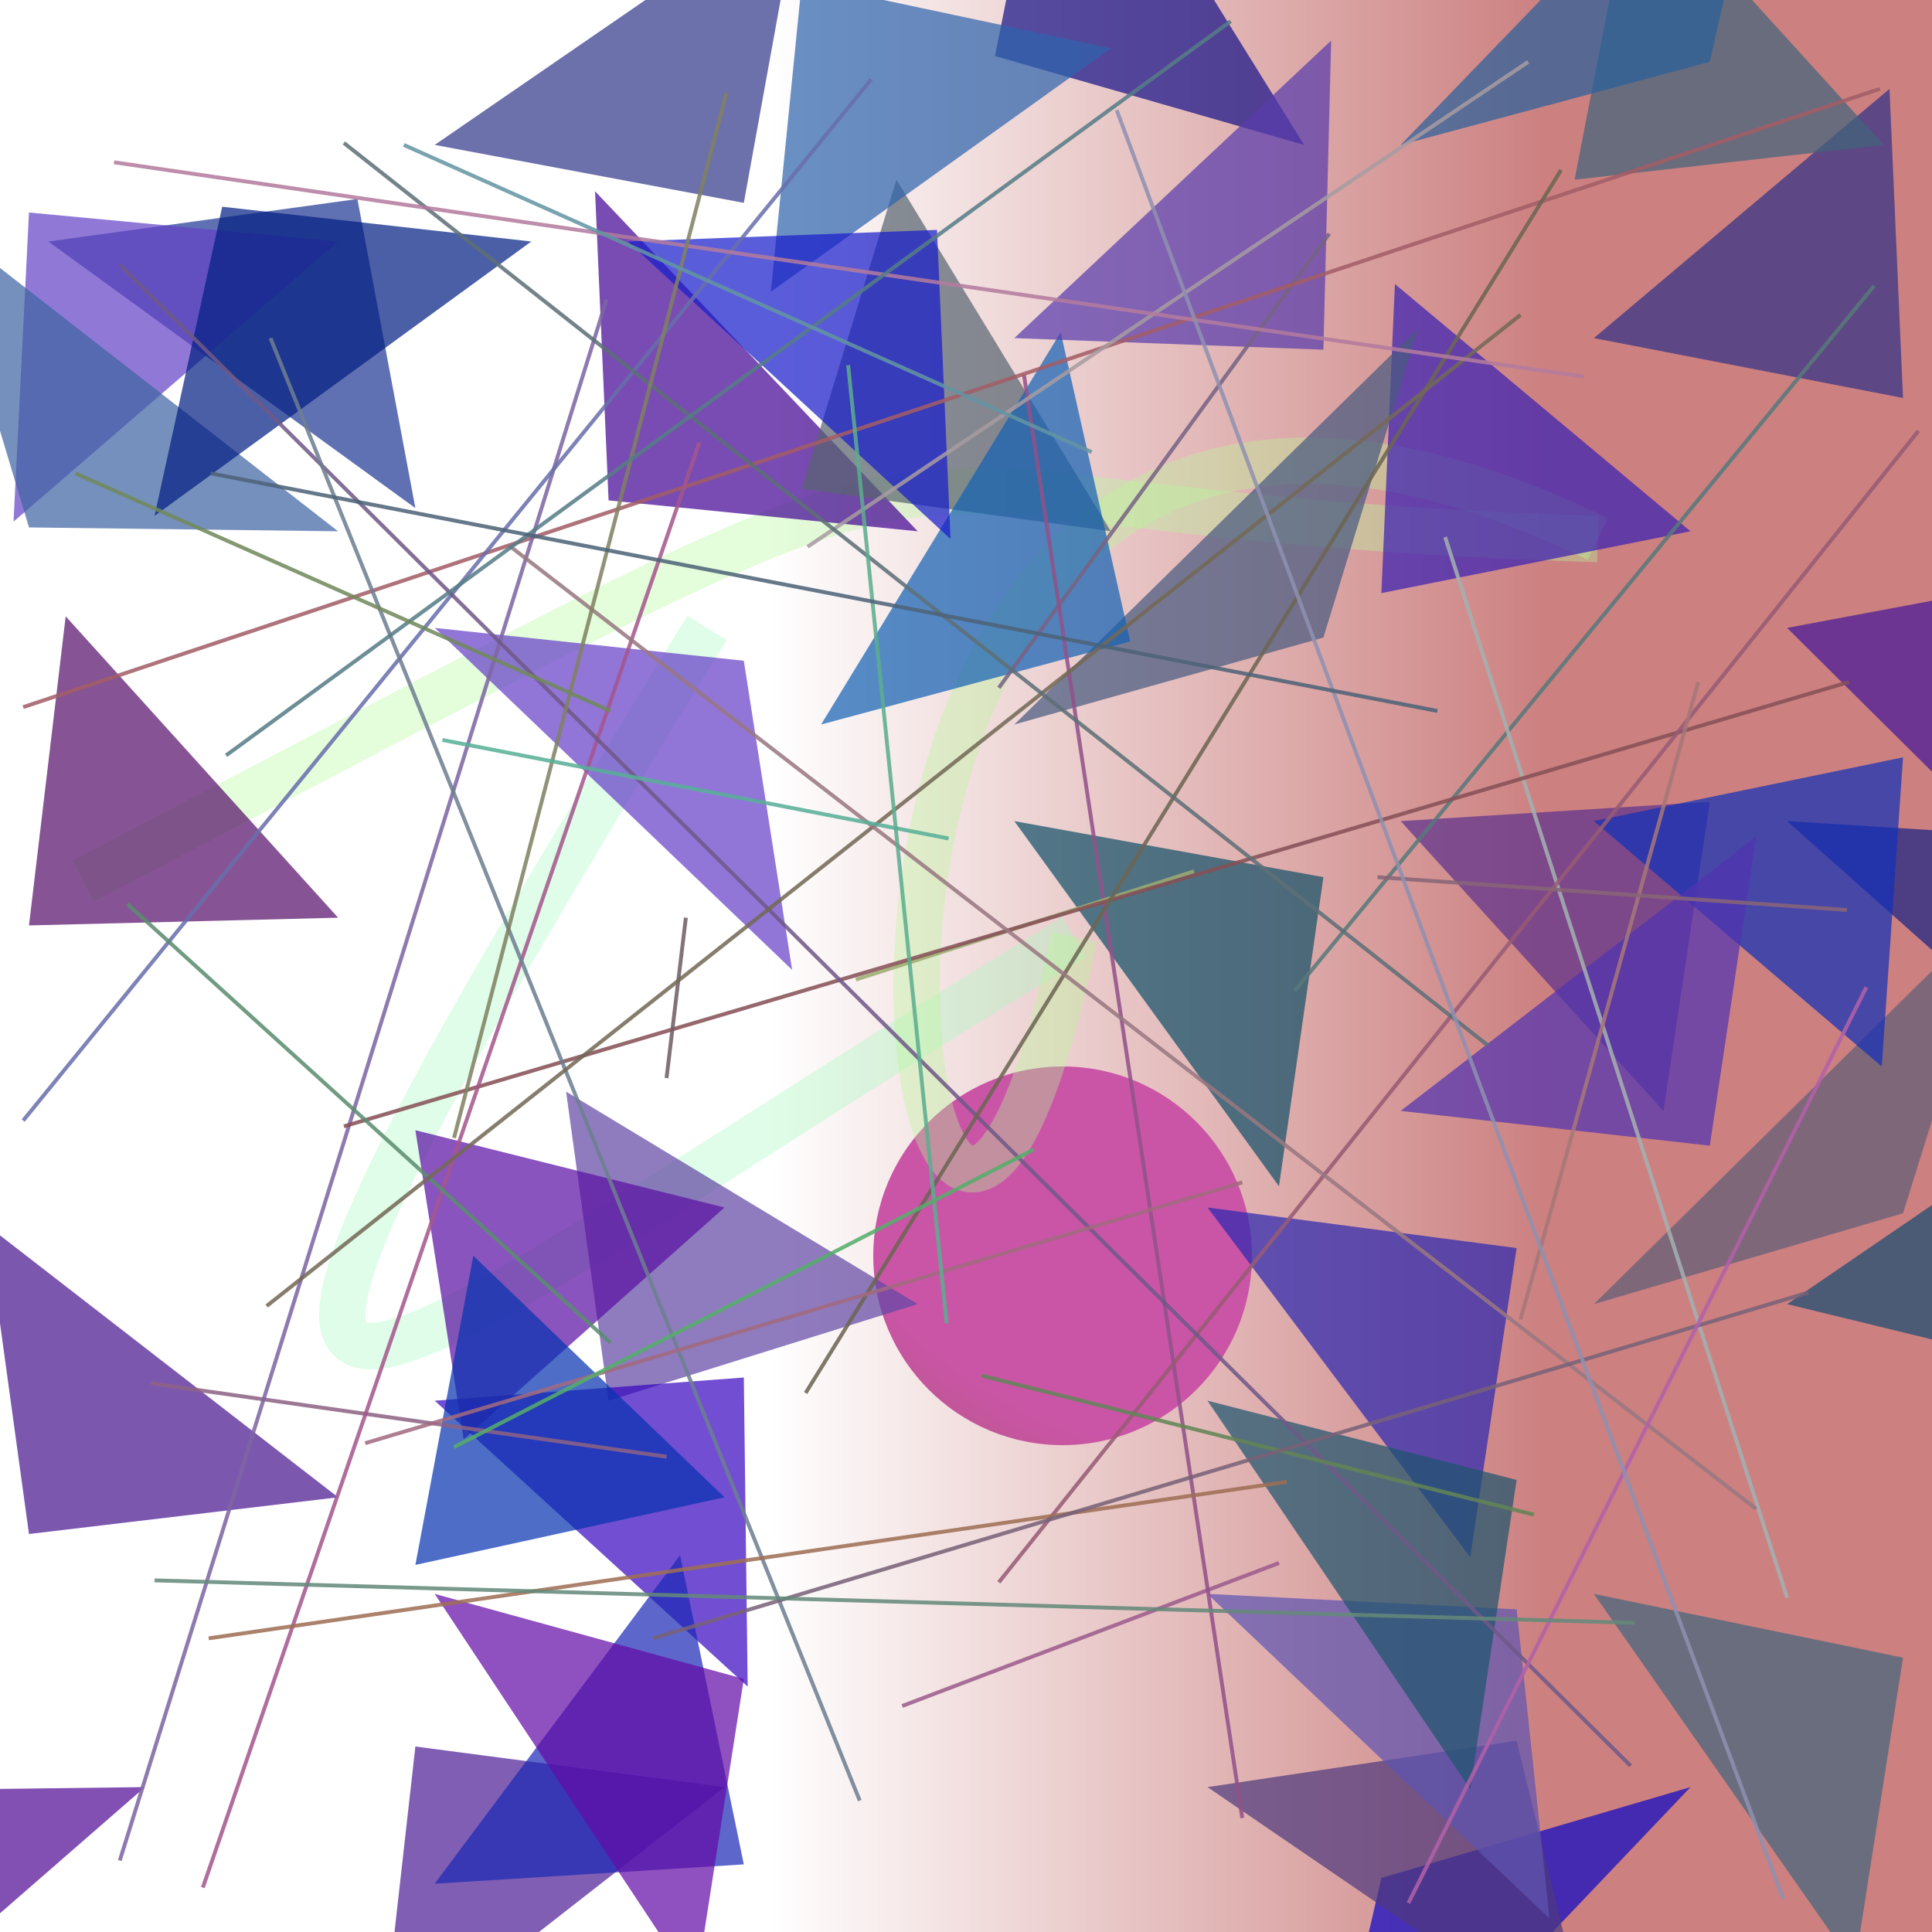 <?xml version="1.0" encoding="UTF-8"?>
<svg xmlns="http://www.w3.org/2000/svg" xmlns:xlink="http://www.w3.org/1999/xlink" width="500pt" height="500pt" viewBox="0 0 500 500" version="1.1">
<rect x="0" y="0" width="500" height="500" fill="#333333" stroke="none"/>
<defs>
<linearGradient id="linear0" gradientUnits="userSpaceOnUse" x1="0" y1="0.623" x2="1" y2="0.623" gradientTransform="matrix(500,0,0,500,0,0)">
<stop offset="0.4" style="stop-color:rgb(100%,100%,100%);stop-opacity:1;"/>
<stop offset="0.8" style="stop-color:rgb(80%,50%,50%);stop-opacity:1;"/>
</linearGradient>
<radialGradient id="radial0" gradientUnits="userSpaceOnUse" cx="0.66" cy="0.478" fx="0.66" fy="0.478" r="0.6" gradientTransform="matrix(500,0,0,500,0,0)">
<stop offset="0.467" style="stop-color:rgb(79.2%,33.3%,65.1%);stop-opacity:1;"/>
<stop offset="0.933" style="stop-color:rgb(37%,40.4%,0.9%);stop-opacity:1;"/>
</radialGradient>
<clipPath id="clip1">
  <rect x="0" y="0" width="500" height="500"/>
</clipPath>
<g id="surface184" clip-path="url(#clip1)">
<rect x="0" y="0" width="500" height="500" style="fill:url(#linear0);stroke:none;"/>
<path style=" stroke:none;fill-rule:nonzero;fill:url(#radial0);" d="M 324 325 C 324 352.062 302.062 374 275 374 C 247.938 374 226 352.062 226 325 C 226 297.938 247.938 276 275 276 C 302.062 276 324 297.938 324 325 "/>
<path style="fill:none;stroke-width:0.024;stroke-linecap:butt;stroke-linejoin:miter;stroke:rgb(66.2%,97.9%,75.6%);stroke-opacity:0.364;stroke-miterlimit:10;" d="M 0.366 0.325 C 0.026 0.875 0.179 0.713 0.556 0.485 " transform="matrix(500,0,0,500,0,0)"/>
<path style="fill:none;stroke-width:0.024;stroke-linecap:butt;stroke-linejoin:miter;stroke:rgb(72.9%,96.6%,60%);stroke-opacity:0.364;stroke-miterlimit:10;" d="M 0.556 0.485 C 0.467 0.912 0.348 0.046 0.827 0.279 " transform="matrix(500,0,0,500,0,0)"/>
<path style="fill:none;stroke-width:0.024;stroke-linecap:butt;stroke-linejoin:miter;stroke:rgb(71.6%,98.4%,61.6%);stroke-opacity:0.364;stroke-miterlimit:10;" d="M 0.827 0.279 C 0.373 0.265 0.582 0.175 0.043 0.456 " transform="matrix(500,0,0,500,0,0)"/>
<path style=" stroke:none;fill-rule:nonzero;fill:rgb(39.4%,24.7%,78.7%);fill-opacity:0.714;" d="M 112.5 162.5 L 192.5 171 L 205 251 L 112.5 162.5 "/>
<path style=" stroke:none;fill-rule:nonzero;fill:rgb(5.8%,2.3%,76.9%);fill-opacity:0.714;" d="M 437.5 462.5 L 357.5 486 L 339 566 L 437.5 462.5 "/>
<path style=" stroke:none;fill-rule:nonzero;fill:rgb(38.2%,36.2%,47%);fill-opacity:0.714;" d="M 412.5 337.5 L 492.5 314 L 517.5 234 L 412.5 337.5 "/>
<path style=" stroke:none;fill-rule:nonzero;fill:rgb(38.3%,28.3%,64.5%);fill-opacity:0.714;" d="M 237.5 337.5 L 157.5 362.5 L 146.5 282.5 L 237.5 337.5 "/>
<path style=" stroke:none;fill-rule:nonzero;fill:rgb(22.4%,3.1%,75.3%);fill-opacity:0.714;" d="M 112.5 362.5 L 192.5 356.5 L 193.5 436.5 L 112.5 362.5 "/>
<path style=" stroke:none;fill-rule:nonzero;fill:rgb(22.5%,12.1%,69.9%);fill-opacity:0.714;" d="M 437.5 137.5 L 357.5 153.5 L 361 73.5 L 437.5 137.5 "/>
<path style=" stroke:none;fill-rule:nonzero;fill:rgb(36.2%,19.6%,55.2%);fill-opacity:0.714;" d="M 362.5 212.5 L 442.5 207.5 L 430.5 287.5 L 362.5 212.5 "/>
<path style=" stroke:none;fill-rule:nonzero;fill:rgb(17.4%,15.5%,68.5%);fill-opacity:0.714;" d="M 312.5 312.5 L 392.5 323 L 380.5 403 L 312.5 312.5 "/>
<path style=" stroke:none;fill-rule:nonzero;fill:rgb(19.3%,19.6%,52.8%);fill-opacity:0.714;" d="M 412.5 87.5 L 492.5 103 L 489 23 L 412.5 87.5 "/>
<path style=" stroke:none;fill-rule:nonzero;fill:rgb(10.6%,13.3%,51.8%);fill-opacity:0.714;" d="M 462.5 212.5 L 542.5 217.5 L 558 297.5 L 462.5 212.5 "/>
<path style=" stroke:none;fill-rule:nonzero;fill:rgb(13.1%,22.4%,58%);fill-opacity:0.714;" d="M 12.5 62.5 L 92.5 51.5 L 107.5 131.5 L 12.5 62.5 "/>
<path style=" stroke:none;fill-rule:nonzero;fill:rgb(9.8%,29.4%,43.9%);fill-opacity:0.714;" d="M 462.5 337.5 L 542.5 357 L 551 277 L 462.5 337.5 "/>
<path style=" stroke:none;fill-rule:nonzero;fill:rgb(25.8%,2%,57.7%);fill-opacity:0.714;" d="M 237.5 137.5 L 157.5 129.5 L 154 49.5 L 237.5 137.5 "/>
<path style=" stroke:none;fill-rule:nonzero;fill:rgb(28.3%,35.1%,50.3%);fill-opacity:0.714;" d="M 262.5 187.5 L 342.5 165 L 367 85 L 262.5 187.5 "/>
<path style=" stroke:none;fill-rule:nonzero;fill:rgb(19.6%,21.8%,53.7%);fill-opacity:0.714;" d="M 112.5 37.5 L 192.5 52.5 L 207 -27.5 L 112.5 37.5 "/>
<path style=" stroke:none;fill-rule:nonzero;fill:rgb(34.9%,39.5%,44.2%);fill-opacity:0.714;" d="M 287.5 137.5 L 207.5 126.5 L 232 46.5 L 287.5 137.5 "/>
<path style=" stroke:none;fill-rule:nonzero;fill:rgb(8.8%,7.4%,53.1%);fill-opacity:0.714;" d="M 337.5 37.5 L 257.5 14.5 L 273.5 -65.5 L 337.5 37.5 "/>
<path style=" stroke:none;fill-rule:nonzero;fill:rgb(33.7%,6.5%,41.1%);fill-opacity:0.714;" d="M 87.5 237.5 L 7.5 239.5 L 17 159.5 L 87.5 237.5 "/>
<path style=" stroke:none;fill-rule:nonzero;fill:rgb(29.7%,11.6%,59%);fill-opacity:0.714;" d="M 187.5 462.5 L 107.5 452 L 98.5 532 L 187.5 462.5 "/>
<path style=" stroke:none;fill-rule:nonzero;fill:rgb(7.5%,19.1%,72.1%);fill-opacity:0.714;" d="M 412.5 212.5 L 492.5 196 L 487 276 L 412.5 212.5 "/>
<path style=" stroke:none;fill-rule:nonzero;fill:rgb(30.8%,22.9%,48.7%);fill-opacity:0.714;" d="M 312.5 462.5 L 392.5 450.5 L 412 530.5 L 312.5 462.5 "/>
<path style=" stroke:none;fill-rule:nonzero;fill:rgb(37.1%,33.1%,69.3%);fill-opacity:0.714;" d="M 312.5 412.5 L 392.5 416.5 L 401 496.5 L 312.5 412.5 "/>
<path style=" stroke:none;fill-rule:nonzero;fill:rgb(8.2%,38%,70.3%);fill-opacity:0.714;" d="M 212.5 187.5 L 292.5 166 L 274.5 86 L 212.5 187.5 "/>
<path style=" stroke:none;fill-rule:nonzero;fill:rgb(11.1%,16.1%,70.8%);fill-opacity:0.714;" d="M 112.5 487.5 L 192.5 482.5 L 176 402.5 L 112.5 487.5 "/>
<path style=" stroke:none;fill-rule:nonzero;fill:rgb(18.2%,39%,67.3%);fill-opacity:0.714;" d="M 287.5 12.5 L 207.5 -4.5 L 199.5 75.5 L 287.5 12.5 "/>
<path style=" stroke:none;fill-rule:nonzero;fill:rgb(9.5%,11.2%,79.4%);fill-opacity:0.714;" d="M 162.5 62.5 L 242.5 59.5 L 246 139.5 L 162.5 62.5 "/>
<path style=" stroke:none;fill-rule:nonzero;fill:rgb(30.9%,4.1%,57.6%);fill-opacity:0.714;" d="M 37.5 462.5 L -42.5 463.5 L -55.5 543.5 L 37.5 462.5 "/>
<path style=" stroke:none;fill-rule:nonzero;fill:rgb(28.3%,7.8%,55.5%);fill-opacity:0.714;" d="M 87.5 387.5 L 7.5 397 L -3.5 317 L 87.5 387.5 "/>
<path style=" stroke:none;fill-rule:nonzero;fill:rgb(35.2%,6.5%,63.7%);fill-opacity:0.714;" d="M 187.5 312.5 L 107.5 292.5 L 120 372.5 L 187.5 312.5 "/>
<path style=" stroke:none;fill-rule:nonzero;fill:rgb(25.3%,39.2%,48.2%);fill-opacity:0.714;" d="M 487.5 37.5 L 407.5 46.5 L 423 -33.5 L 487.5 37.5 "/>
<path style=" stroke:none;fill-rule:nonzero;fill:rgb(2.6%,19.7%,69%);fill-opacity:0.714;" d="M 187.5 387.5 L 107.5 405 L 122.5 325 L 187.5 387.5 "/>
<path style=" stroke:none;fill-rule:nonzero;fill:rgb(15.9%,37.6%,60.5%);fill-opacity:0.714;" d="M 362.5 37.5 L 442.5 16 L 460.5 -64 L 362.5 37.5 "/>
<path style=" stroke:none;fill-rule:nonzero;fill:rgb(12%,32.9%,42.7%);fill-opacity:0.714;" d="M 312.5 362.5 L 392.5 383 L 380.5 463 L 312.5 362.5 "/>
<path style=" stroke:none;fill-rule:nonzero;fill:rgb(39.2%,26.4%,77.4%);fill-opacity:0.714;" d="M 87.5 62.5 L 7.5 55 L 3.5 135 L 87.5 62.5 "/>
<path style=" stroke:none;fill-rule:nonzero;fill:rgb(34.7%,23%,67.7%);fill-opacity:0.714;" d="M 262.5 87.5 L 342.5 90.5 L 344.5 10.5 L 262.5 87.5 "/>
<path style=" stroke:none;fill-rule:nonzero;fill:rgb(25%,38.9%,64%);fill-opacity:0.714;" d="M 87.5 137.5 L 7.5 136.5 L -16.5 56.5 L 87.5 137.5 "/>
<path style=" stroke:none;fill-rule:nonzero;fill:rgb(27.3%,8.9%,59.4%);fill-opacity:0.714;" d="M 462.5 162.5 L 542.5 147.5 L 528 227.5 L 462.5 162.5 "/>
<path style=" stroke:none;fill-rule:nonzero;fill:rgb(7.5%,31.5%,40.7%);fill-opacity:0.714;" d="M 262.5 212.5 L 342.5 227 L 331 307 L 262.5 212.5 "/>
<path style=" stroke:none;fill-rule:nonzero;fill:rgb(38.7%,4.1%,65.6%);fill-opacity:0.714;" d="M 112.5 412.5 L 192.5 434.5 L 180 514.5 L 112.5 412.5 "/>
<path style=" stroke:none;fill-rule:nonzero;fill:rgb(32.2%,19.9%,69.1%);fill-opacity:0.714;" d="M 362.5 287.5 L 442.5 296.5 L 454.5 216.5 L 362.5 287.5 "/>
<path style=" stroke:none;fill-rule:nonzero;fill:rgb(26.4%,39.7%,48.2%);fill-opacity:0.714;" d="M 412.5 412.5 L 492.5 429 L 480 509 L 412.5 412.5 "/>
<path style=" stroke:none;fill-rule:nonzero;fill:rgb(1.5%,12.4%,51.3%);fill-opacity:0.714;" d="M 137.5 62.5 L 57.5 53.5 L 40 133.5 L 137.5 62.5 "/>
<path style="fill:none;stroke-width:0.002;stroke-linecap:butt;stroke-linejoin:miter;stroke:rgb(34.1%,47.6%,48%);stroke-opacity:0.861;stroke-miterlimit:10;" d="M 0.67 0.513 L 0.97 0.148 " transform="matrix(500,0,0,500,0,0)"/>
<path style="fill:none;stroke-width:0.002;stroke-linecap:butt;stroke-linejoin:miter;stroke:rgb(54.9%,38.9%,52.1%);stroke-opacity:0.861;stroke-miterlimit:10;" d="M 0.078 0.716 L 0.345 0.754 " transform="matrix(500,0,0,500,0,0)"/>
<path style="fill:none;stroke-width:0.002;stroke-linecap:butt;stroke-linejoin:miter;stroke:rgb(47%,38.8%,51.3%);stroke-opacity:0.861;stroke-miterlimit:10;" d="M 0.688 0.121 L 0.517 0.356 " transform="matrix(500,0,0,500,0,0)"/>
<path style="fill:none;stroke-width:0.002;stroke-linecap:butt;stroke-linejoin:miter;stroke:rgb(61.2%,36.2%,55%);stroke-opacity:0.861;stroke-miterlimit:10;" d="M 0.467 0.883 L 0.662 0.809 " transform="matrix(500,0,0,500,0,0)"/>
<path style="fill:none;stroke-width:0.002;stroke-linecap:butt;stroke-linejoin:miter;stroke:rgb(56.8%,31.8%,53.7%);stroke-opacity:0.861;stroke-miterlimit:10;" d="M 0.643 0.941 L 0.53 0.194 " transform="matrix(500,0,0,500,0,0)"/>
<path style="fill:none;stroke-width:0.002;stroke-linecap:butt;stroke-linejoin:miter;stroke:rgb(64.3%,69.1%,69.3%);stroke-opacity:0.861;stroke-miterlimit:10;" d="M 0.925 0.827 L 0.748 0.278 " transform="matrix(500,0,0,500,0,0)"/>
<path style="fill:none;stroke-width:0.002;stroke-linecap:butt;stroke-linejoin:miter;stroke:rgb(61.5%,66.7%,44.9%);stroke-opacity:0.861;stroke-miterlimit:10;" d="M 0.618 0.451 L 0.443 0.507 " transform="matrix(500,0,0,500,0,0)"/>
<path style="fill:none;stroke-width:0.002;stroke-linecap:butt;stroke-linejoin:miter;stroke:rgb(63.9%,36.6%,40%);stroke-opacity:0.861;stroke-miterlimit:10;" d="M 0.012 0.366 L 0.973 0.046 " transform="matrix(500,0,0,500,0,0)"/>
<path style="fill:none;stroke-width:0.002;stroke-linecap:butt;stroke-linejoin:miter;stroke:rgb(49.1%,39.8%,63.7%);stroke-opacity:0.861;stroke-miterlimit:10;" d="M 0.062 0.963 L 0.314 0.155 " transform="matrix(500,0,0,500,0,0)"/>
<path style="fill:none;stroke-width:0.002;stroke-linecap:butt;stroke-linejoin:miter;stroke:rgb(41%,43.5%,67.4%);stroke-opacity:0.861;stroke-miterlimit:10;" d="M 0.012 0.58 L 0.451 0.041 " transform="matrix(500,0,0,500,0,0)"/>
<path style="fill:none;stroke-width:0.002;stroke-linecap:butt;stroke-linejoin:miter;stroke:rgb(65.4%,61%,63.2%);stroke-opacity:0.861;stroke-miterlimit:10;" d="M 0.418 0.283 L 0.791 0.032 " transform="matrix(500,0,0,500,0,0)"/>
<path style="fill:none;stroke-width:0.002;stroke-linecap:butt;stroke-linejoin:miter;stroke:rgb(52.2%,31.5%,33.8%);stroke-opacity:0.861;stroke-miterlimit:10;" d="M 0.178 0.583 L 0.957 0.353 " transform="matrix(500,0,0,500,0,0)"/>
<path style="fill:none;stroke-width:0.002;stroke-linecap:butt;stroke-linejoin:miter;stroke:rgb(64.7%,33.9%,55.2%);stroke-opacity:0.861;stroke-miterlimit:10;" d="M 0.362 0.229 L 0.105 0.977 " transform="matrix(500,0,0,500,0,0)"/>
<path style="fill:none;stroke-width:0.002;stroke-linecap:butt;stroke-linejoin:miter;stroke:rgb(59%,35.8%,45.8%);stroke-opacity:0.861;stroke-miterlimit:10;" d="M 0.517 0.819 L 0.993 0.223 " transform="matrix(500,0,0,500,0,0)"/>
<path style="fill:none;stroke-width:0.002;stroke-linecap:butt;stroke-linejoin:miter;stroke:rgb(44%,34.6%,53.4%);stroke-opacity:0.861;stroke-miterlimit:10;" d="M 0.844 0.914 L 0.062 0.137 " transform="matrix(500,0,0,500,0,0)"/>
<path style="fill:none;stroke-width:0.002;stroke-linecap:butt;stroke-linejoin:miter;stroke:rgb(43.1%,49.7%,56.9%);stroke-opacity:0.861;stroke-miterlimit:10;" d="M 0.14 0.175 L 0.445 0.932 " transform="matrix(500,0,0,500,0,0)"/>
<path style="fill:none;stroke-width:0.002;stroke-linecap:butt;stroke-linejoin:miter;stroke:rgb(62.1%,43.4%,33%);stroke-opacity:0.861;stroke-miterlimit:10;" d="M 0.666 0.767 L 0.108 0.848 " transform="matrix(500,0,0,500,0,0)"/>
<path style="fill:none;stroke-width:0.002;stroke-linecap:butt;stroke-linejoin:miter;stroke:rgb(38.2%,51.8%,33.9%);stroke-opacity:0.861;stroke-miterlimit:10;" d="M 0.794 0.784 L 0.508 0.712 " transform="matrix(500,0,0,500,0,0)"/>
<path style="fill:none;stroke-width:0.002;stroke-linecap:butt;stroke-linejoin:miter;stroke:rgb(43.4%,36.7%,39.1%);stroke-opacity:0.861;stroke-miterlimit:10;" d="M 0.355 0.475 L 0.345 0.558 " transform="matrix(500,0,0,500,0,0)"/>
<path style="fill:none;stroke-width:0.002;stroke-linecap:butt;stroke-linejoin:miter;stroke:rgb(35.8%,55%,43.7%);stroke-opacity:0.861;stroke-miterlimit:10;" d="M 0.066 0.468 L 0.316 0.695 " transform="matrix(500,0,0,500,0,0)"/>
<path style="fill:none;stroke-width:0.002;stroke-linecap:butt;stroke-linejoin:miter;stroke:rgb(42.2%,39.5%,32.6%);stroke-opacity:0.861;stroke-miterlimit:10;" d="M 0.808 0.088 L 0.417 0.721 " transform="matrix(500,0,0,500,0,0)"/>
<path style="fill:none;stroke-width:0.002;stroke-linecap:butt;stroke-linejoin:miter;stroke:rgb(45%,41.1%,33.8%);stroke-opacity:0.861;stroke-miterlimit:10;" d="M 0.138 0.676 L 0.787 0.163 " transform="matrix(500,0,0,500,0,0)"/>
<path style="fill:none;stroke-width:0.002;stroke-linecap:butt;stroke-linejoin:miter;stroke:rgb(59.6%,46.9%,50.7%);stroke-opacity:0.861;stroke-miterlimit:10;" d="M 0.263 0.282 L 0.909 0.781 " transform="matrix(500,0,0,500,0,0)"/>
<path style="fill:none;stroke-width:0.002;stroke-linecap:butt;stroke-linejoin:miter;stroke:rgb(46.9%,38.5%,47%);stroke-opacity:0.861;stroke-miterlimit:10;" d="M 0.338 0.848 L 0.936 0.669 " transform="matrix(500,0,0,500,0,0)"/>
<path style="fill:none;stroke-width:0.002;stroke-linecap:butt;stroke-linejoin:miter;stroke:rgb(36.6%,43.6%,46.7%);stroke-opacity:0.861;stroke-miterlimit:10;" d="M 0.178 0.074 L 0.77 0.541 " transform="matrix(500,0,0,500,0,0)"/>
<path style="fill:none;stroke-width:0.002;stroke-linecap:butt;stroke-linejoin:miter;stroke:rgb(70%,48.5%,62.1%);stroke-opacity:0.861;stroke-miterlimit:10;" d="M 0.059 0.084 L 0.82 0.195 " transform="matrix(500,0,0,500,0,0)"/>
<path style="fill:none;stroke-width:0.002;stroke-linecap:butt;stroke-linejoin:miter;stroke:rgb(65.1%,46.6%,47.4%);stroke-opacity:0.861;stroke-miterlimit:10;" d="M 0.879 0.353 L 0.787 0.683 " transform="matrix(500,0,0,500,0,0)"/>
<path style="fill:none;stroke-width:0.002;stroke-linecap:butt;stroke-linejoin:miter;stroke:rgb(53.4%,39.5%,46.7%);stroke-opacity:0.861;stroke-miterlimit:10;" d="M 0.713 0.454 L 0.956 0.471 " transform="matrix(500,0,0,500,0,0)"/>
<path style="fill:none;stroke-width:0.002;stroke-linecap:butt;stroke-linejoin:miter;stroke:rgb(50.8%,50.8%,38.9%);stroke-opacity:0.861;stroke-miterlimit:10;" d="M 0.235 0.589 L 0.376 0.048 " transform="matrix(500,0,0,500,0,0)"/>
<path style="fill:none;stroke-width:0.002;stroke-linecap:butt;stroke-linejoin:miter;stroke:rgb(34.1%,68.7%,59%);stroke-opacity:0.861;stroke-miterlimit:10;" d="M 0.491 0.434 L 0.229 0.383 " transform="matrix(500,0,0,500,0,0)"/>
<path style="fill:none;stroke-width:0.002;stroke-linecap:butt;stroke-linejoin:miter;stroke:rgb(70%,37.7%,65.8%);stroke-opacity:0.861;stroke-miterlimit:10;" d="M 0.966 0.511 L 0.729 0.985 " transform="matrix(500,0,0,500,0,0)"/>
<path style="fill:none;stroke-width:0.002;stroke-linecap:butt;stroke-linejoin:miter;stroke:rgb(55.9%,56.3%,69.3%);stroke-opacity:0.861;stroke-miterlimit:10;" d="M 0.923 0.983 L 0.578 0.057 " transform="matrix(500,0,0,500,0,0)"/>
<path style="fill:none;stroke-width:0.002;stroke-linecap:butt;stroke-linejoin:miter;stroke:rgb(33.6%,48.7%,53%);stroke-opacity:0.861;stroke-miterlimit:10;" d="M 0.637 0.011 L 0.117 0.391 " transform="matrix(500,0,0,500,0,0)"/>
<path style="fill:none;stroke-width:0.002;stroke-linecap:butt;stroke-linejoin:miter;stroke:rgb(39.3%,53.7%,47.8%);stroke-opacity:0.861;stroke-miterlimit:10;" d="M 0.846 0.84 L 0.08 0.818 " transform="matrix(500,0,0,500,0,0)"/>
<path style="fill:none;stroke-width:0.002;stroke-linecap:butt;stroke-linejoin:miter;stroke:rgb(63.3%,41.6%,50.3%);stroke-opacity:0.861;stroke-miterlimit:10;" d="M 0.643 0.612 L 0.189 0.747 " transform="matrix(500,0,0,500,0,0)"/>
<path style="fill:none;stroke-width:0.002;stroke-linecap:butt;stroke-linejoin:miter;stroke:rgb(35.4%,67.9%,56.1%);stroke-opacity:0.861;stroke-miterlimit:10;" d="M 0.49 0.685 L 0.439 0.189 " transform="matrix(500,0,0,500,0,0)"/>
<path style="fill:none;stroke-width:0.002;stroke-linecap:butt;stroke-linejoin:miter;stroke:rgb(44.2%,53.7%,36%);stroke-opacity:0.861;stroke-miterlimit:10;" d="M 0.316 0.368 L 0.039 0.245 " transform="matrix(500,0,0,500,0,0)"/>
<path style="fill:none;stroke-width:0.002;stroke-linecap:butt;stroke-linejoin:miter;stroke:rgb(38.9%,58.3%,63.9%);stroke-opacity:0.861;stroke-miterlimit:10;" d="M 0.565 0.234 L 0.209 0.075 " transform="matrix(500,0,0,500,0,0)"/>
<path style="fill:none;stroke-width:0.002;stroke-linecap:butt;stroke-linejoin:miter;stroke:rgb(30.2%,38.6%,47%);stroke-opacity:0.861;stroke-miterlimit:10;" d="M 0.109 0.245 L 0.744 0.368 " transform="matrix(500,0,0,500,0,0)"/>
<path style="fill:none;stroke-width:0.002;stroke-linecap:butt;stroke-linejoin:miter;stroke:rgb(33.2%,67.8%,41.6%);stroke-opacity:0.861;stroke-miterlimit:10;" d="M 0.535 0.595 L 0.235 0.749 " transform="matrix(500,0,0,500,0,0)"/>
</g>
</defs>
<g id="surface181">
<use xlink:href="#surface184"/>
</g>
</svg>
